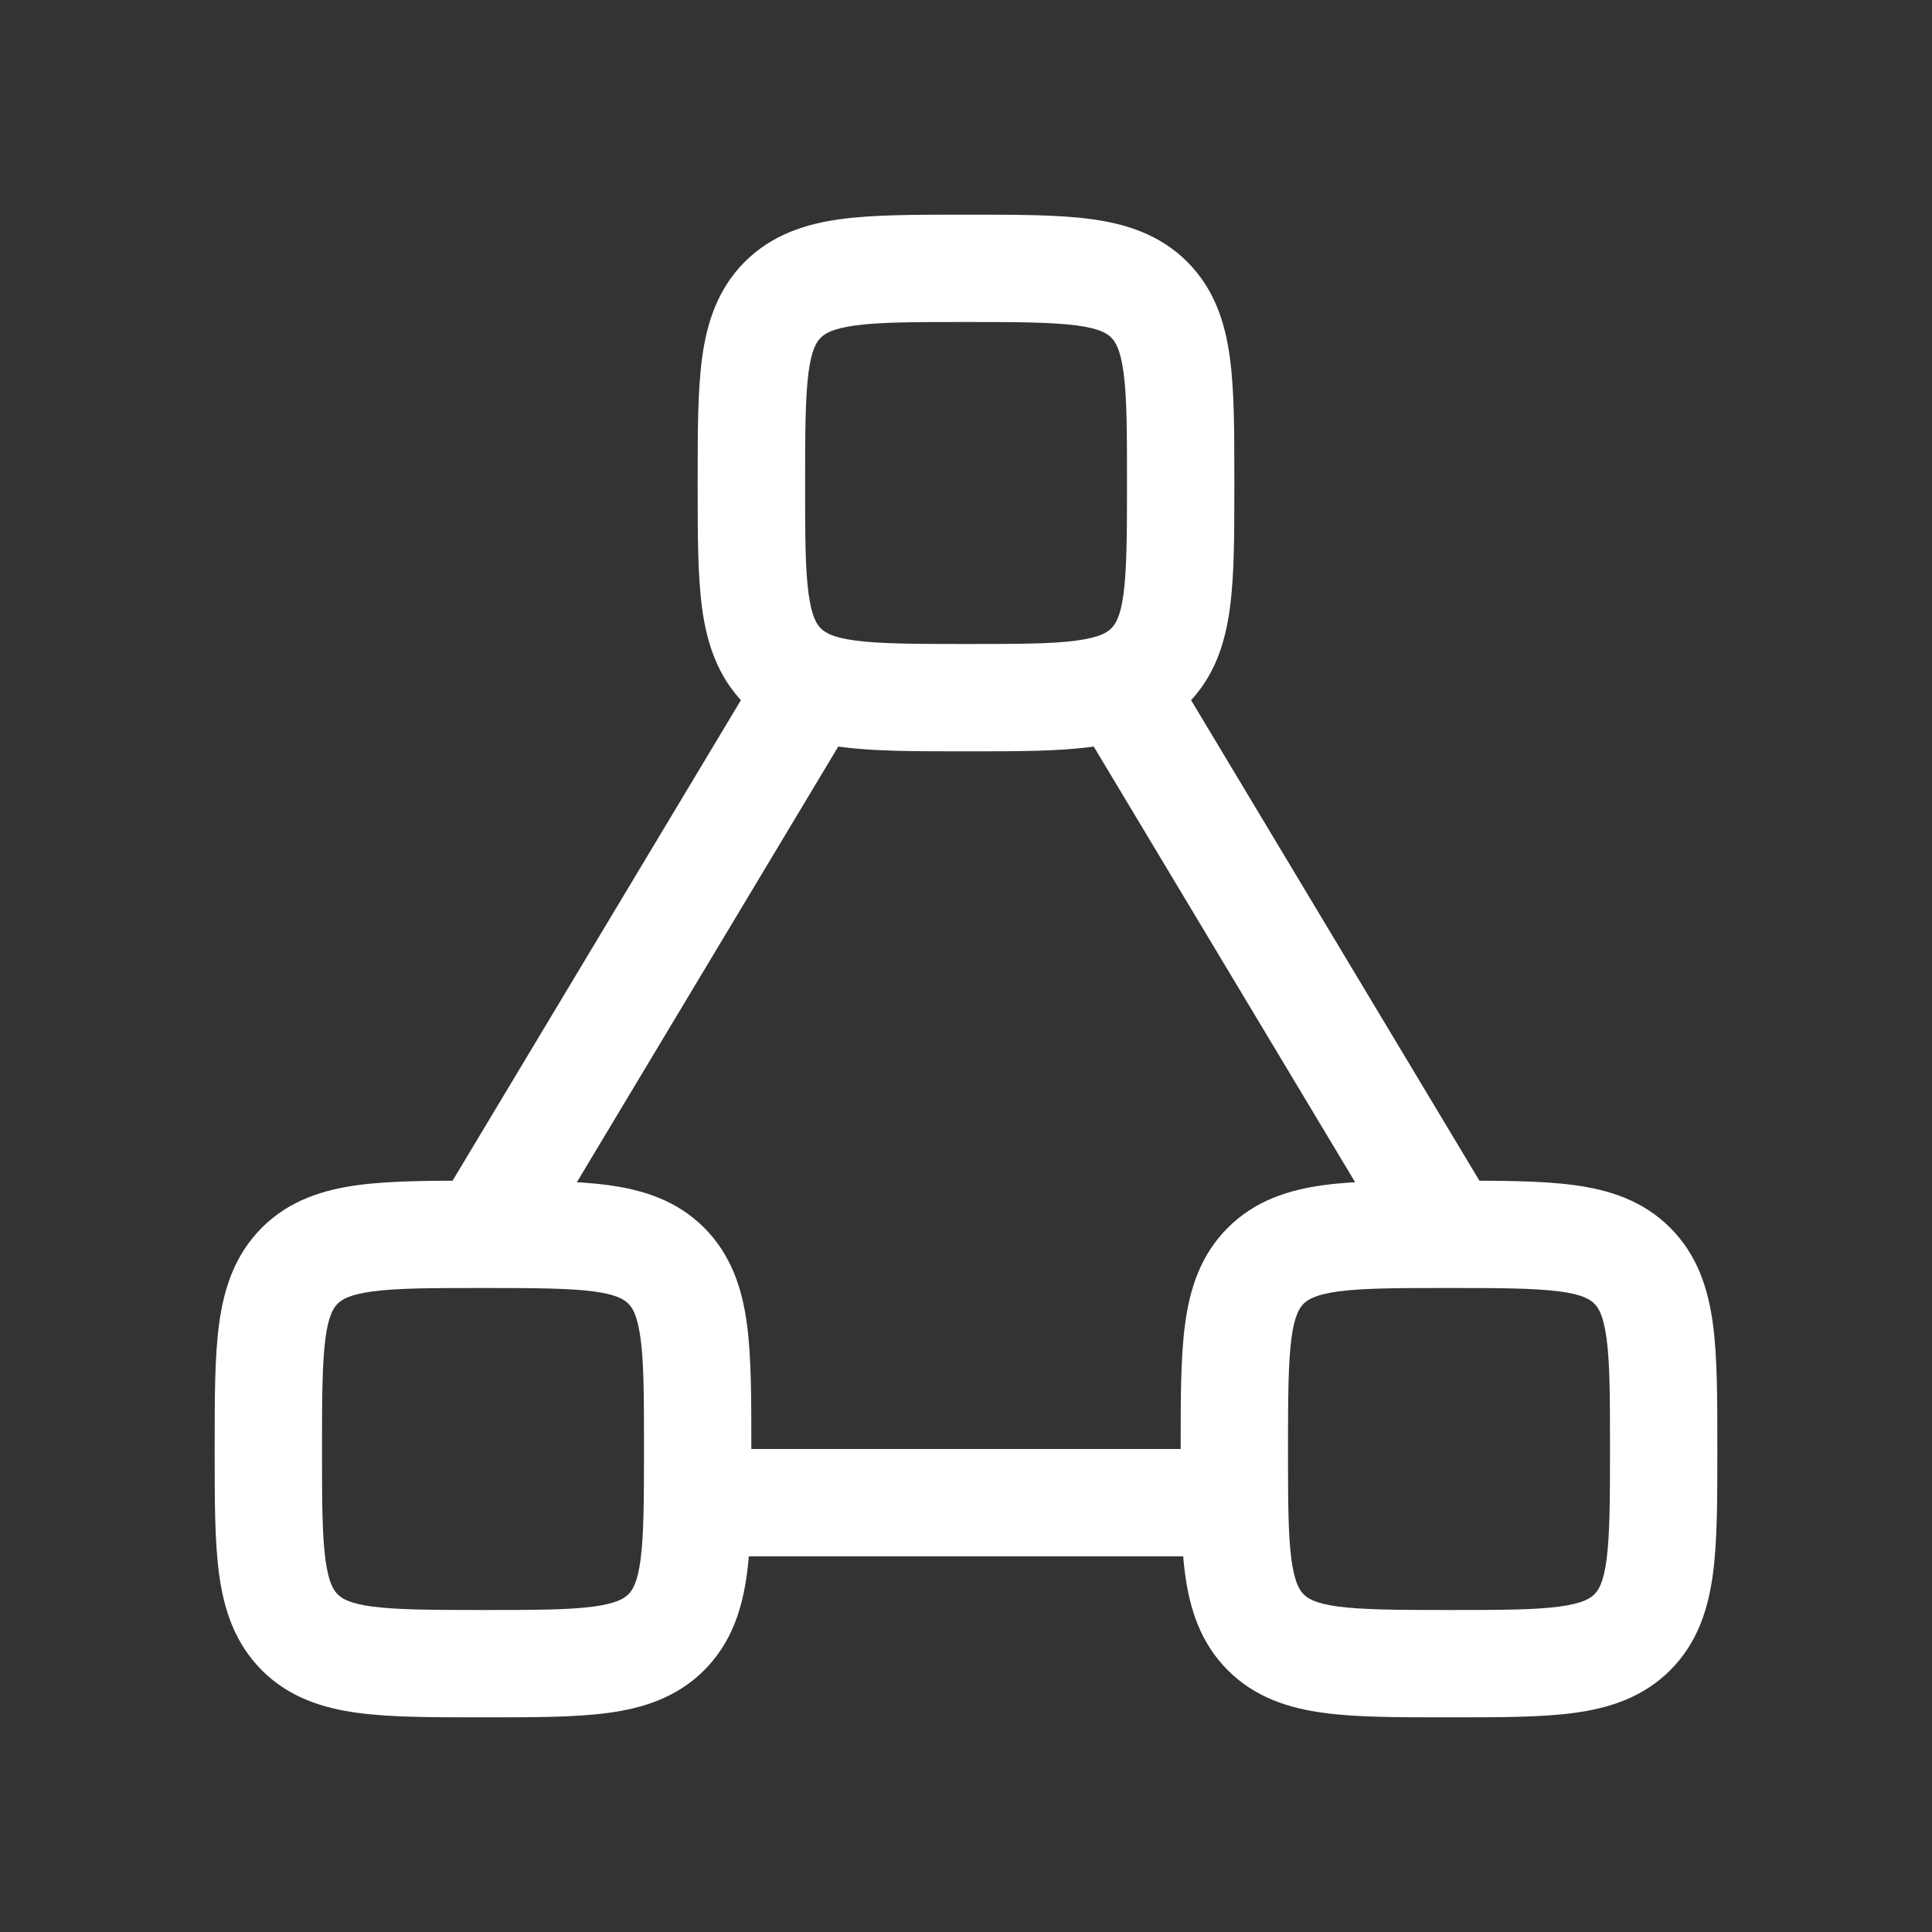 <svg width="18" height="18" fill="none" xmlns="http://www.w3.org/2000/svg"><rect width="100%" height="100%" fill="#333333" stroke="none"/><path fill-rule="evenodd" clip-rule="evenodd" d="M7.929 6.757l-3 5-.858-.514 3-5 .858.514zm5.142 5l-3-5 .858-.514 3 5-.858.514zM6.5 13.5h5v1h-5v-1z" fill="#fff"/><path fill-rule="evenodd" clip-rule="evenodd" d="M4.467 11h.066c.443 0 .825 0 1.13.041.329.044.643.143.898.398.254.255.354.57.398.897.041.306.041.688.041 1.131v.066c0 .443 0 .825-.041 1.13-.044.329-.144.643-.398.898-.255.255-.57.354-.897.398C5.358 16 4.976 16 4.533 16h-.066c-.443 0-.825 0-1.13-.041-.329-.044-.643-.143-.898-.398-.254-.255-.354-.57-.398-.897C2 14.358 2 13.976 2 13.533V13.5v-.033c0-.443 0-.825.041-1.13.044-.329.144-.643.398-.898.255-.255.57-.354.897-.398C3.642 11 4.024 11 4.467 11zm-.998 1.032c-.217.03-.284.076-.323.114-.038.038-.085.106-.114.323-.03.232-.032.546-.032 1.031 0 .486.001.8.032 1.03.03.218.076.286.114.324.039.038.106.085.323.114.232.03.545.032 1.031.032.486 0 .8-.001 1.03-.032.218-.03.285-.076.324-.114.038-.038.085-.106.114-.323.03-.232.032-.546.032-1.031 0-.486-.001-.8-.032-1.03-.03-.218-.076-.286-.114-.324-.039-.038-.106-.085-.323-.114C5.299 12.002 4.986 12 4.5 12c-.486 0-.8.001-1.03.032zM13.467 11h.066c.443 0 .825 0 1.13.041.329.044.643.143.898.398s.354.57.398.897c.041.306.041.688.041 1.131v.066c0 .443 0 .825-.041 1.13-.044.329-.143.643-.398.898s-.57.354-.897.398c-.306.041-.688.041-1.131.041h-.066c-.443 0-.825 0-1.13-.041-.329-.044-.643-.143-.898-.398s-.354-.57-.398-.897C11 14.358 11 13.976 11 13.533V13.5v-.033c0-.443 0-.825.041-1.13.044-.329.143-.643.398-.898s.57-.354.897-.398c.306-.041.688-.041 1.131-.041zm-.998 1.032c-.216.03-.284.076-.323.114-.038.038-.085.106-.114.323-.03.232-.032.546-.032 1.031 0 .486.001.8.032 1.03.03.218.076.286.114.324.038.038.106.085.323.114.232.03.546.032 1.031.032.486 0 .8-.001 1.03-.032.218-.03.286-.076.324-.114.038-.038.085-.106.114-.323.03-.232.032-.546.032-1.031 0-.486-.001-.8-.032-1.03-.03-.218-.076-.286-.114-.324-.038-.038-.106-.085-.323-.114-.232-.03-.546-.032-1.031-.032-.486 0-.8.001-1.03.032zM8.967 2h.066c.443 0 .825 0 1.13.041.329.044.643.144.898.398.255.255.354.57.398.897.041.306.041.688.041 1.131v.066c0 .443 0 .825-.041 1.13-.044.329-.143.643-.398.898-.255.254-.57.354-.897.398C9.858 7 9.476 7 9.033 7h-.066c-.443 0-.825 0-1.13-.041-.329-.044-.643-.144-.898-.398-.254-.255-.354-.57-.398-.897C6.5 5.358 6.5 4.976 6.5 4.533V4.5v-.033c0-.443 0-.825.041-1.13.044-.329.144-.643.398-.898.255-.254.57-.354.897-.398C8.142 2 8.524 2 8.967 2zM7.97 3.032c-.217.03-.284.076-.323.114-.038.039-.085.106-.114.323-.03.232-.032.545-.032 1.031 0 .486.001.8.032 1.03.03.218.076.285.114.324.039.038.106.085.323.114C8.201 5.998 8.514 6 9 6c.486 0 .8-.001 1.03-.032.218-.03.286-.076.324-.114.038-.039.085-.106.114-.323.03-.232.032-.545.032-1.031 0-.486-.001-.8-.032-1.03-.03-.218-.076-.285-.114-.324-.038-.038-.106-.085-.323-.114C9.799 3.002 9.486 3 9 3c-.486 0-.8.001-1.03.032z" fill="#fff"/></svg>